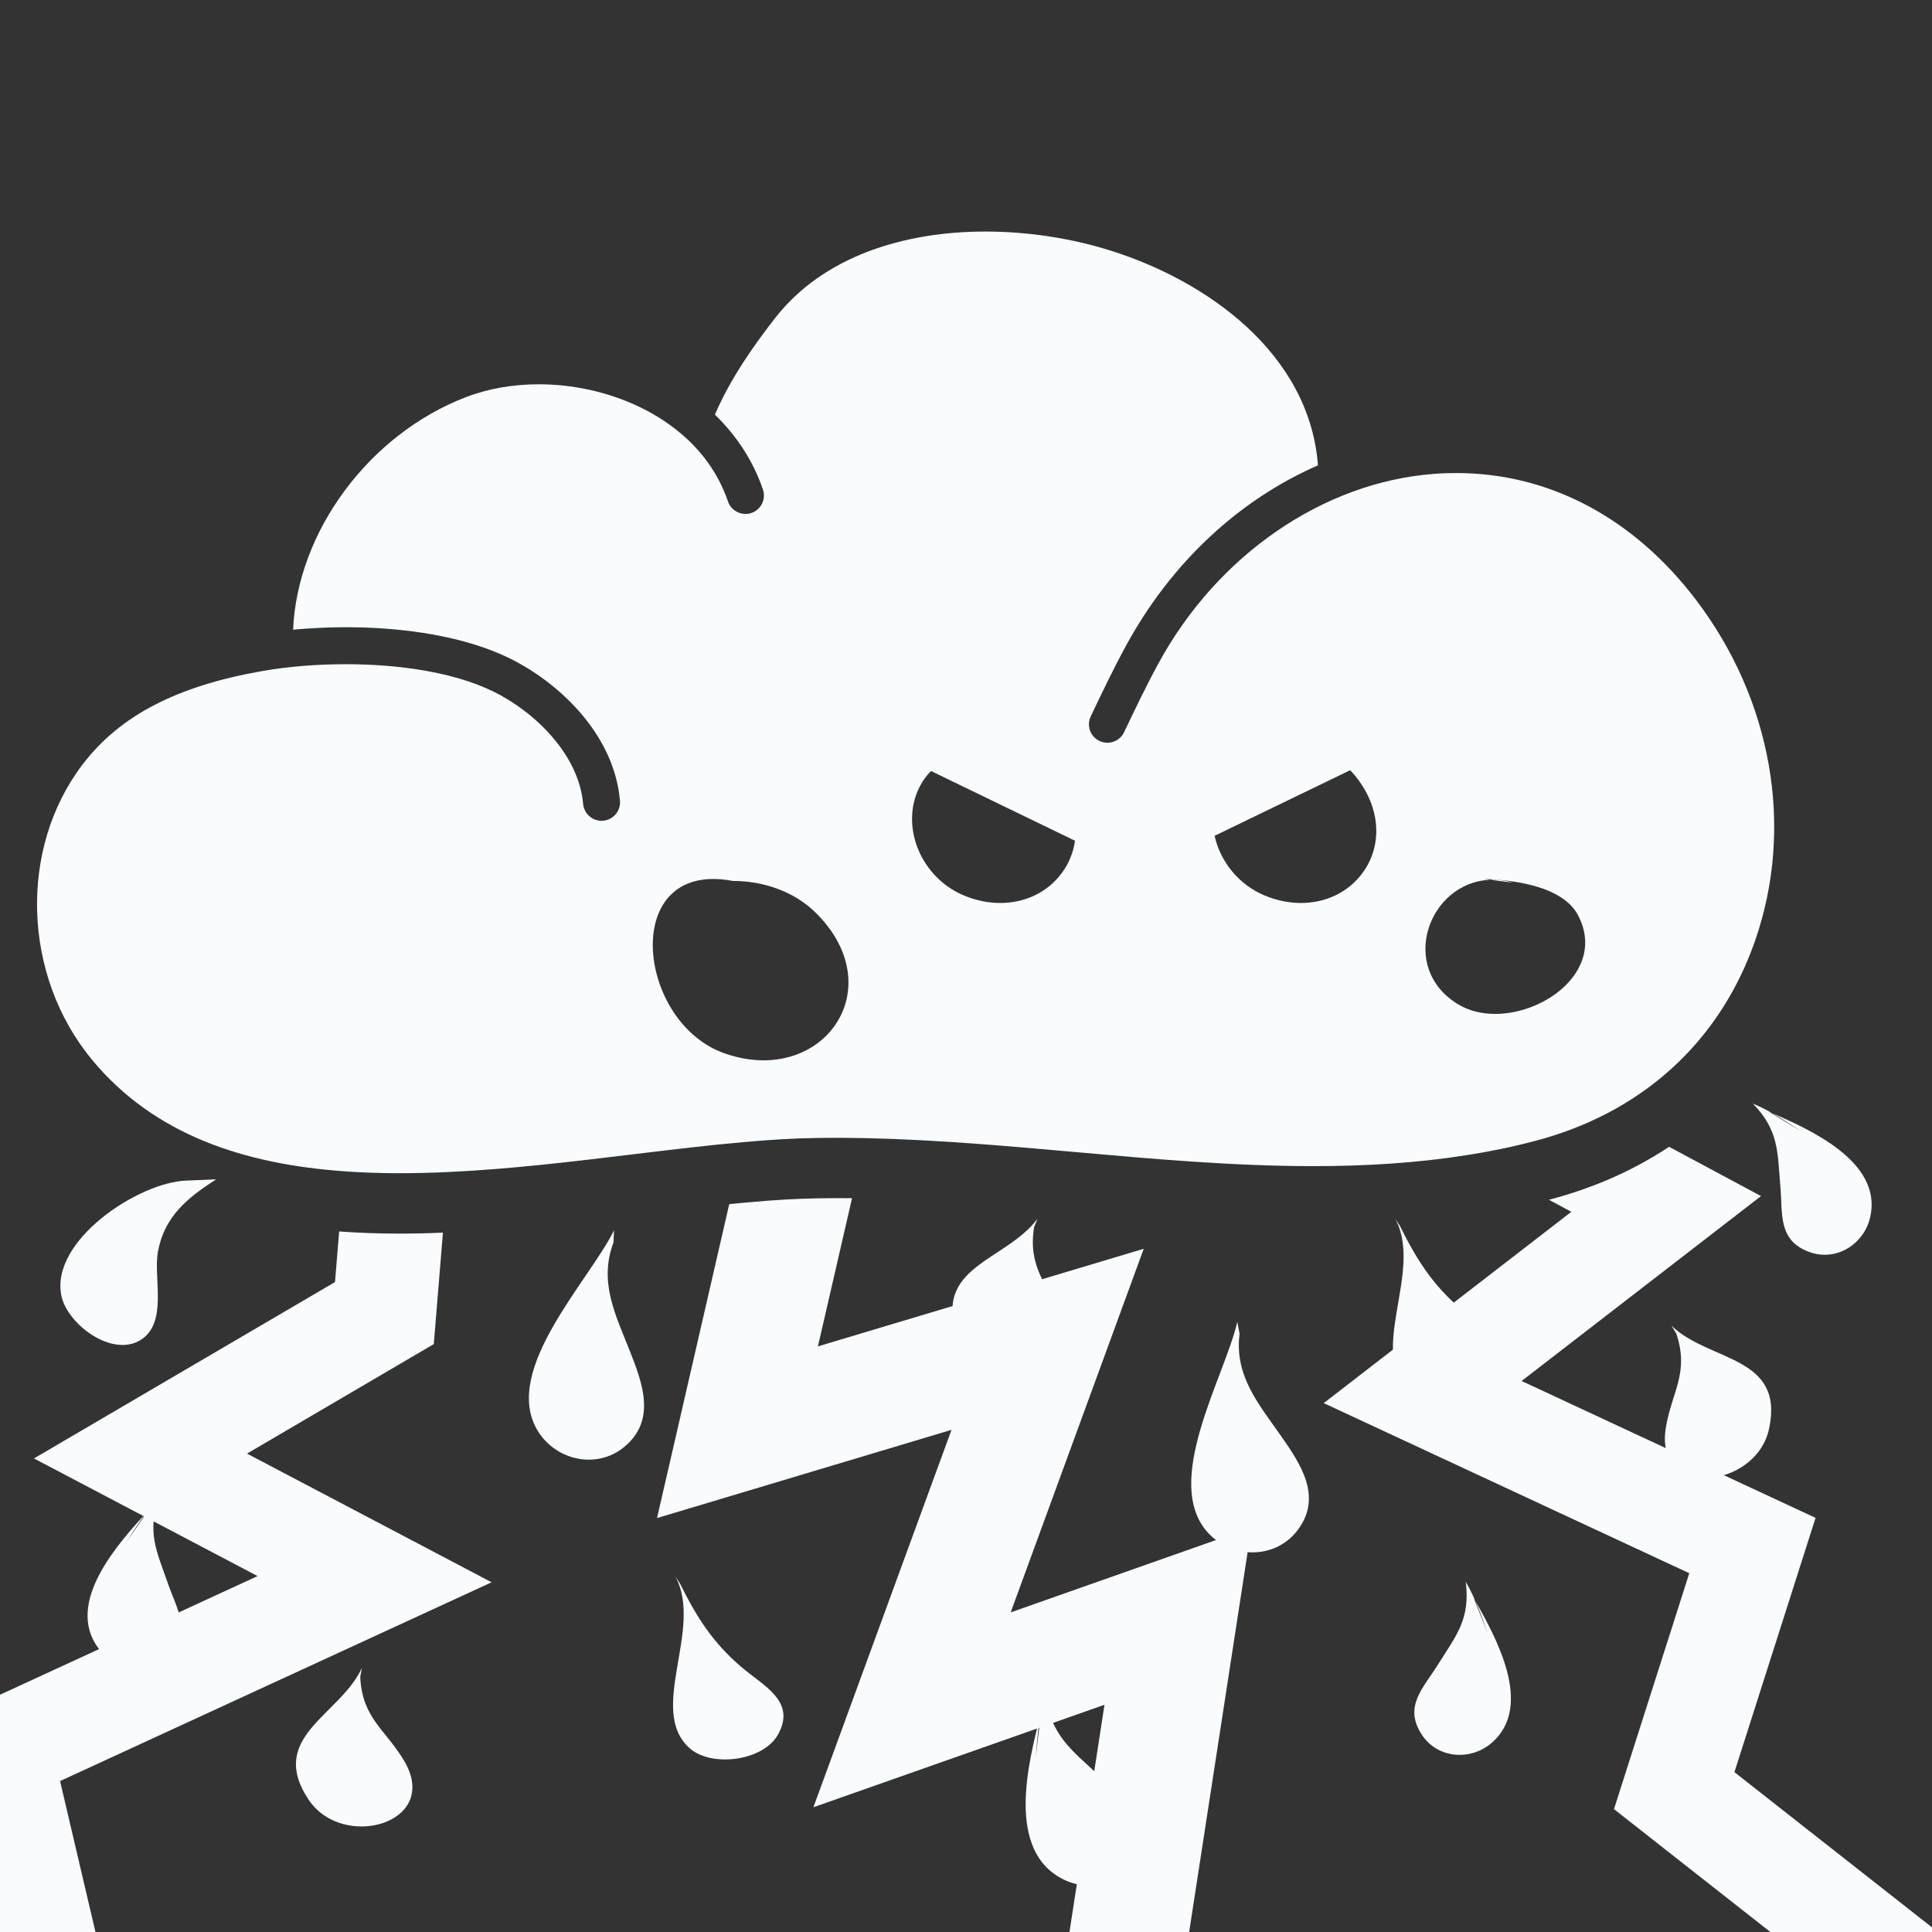 <?xml version="1.0" encoding="utf-8"?>
<!-- Generator: Adobe Illustrator 16.0.0, SVG Export Plug-In . SVG Version: 6.00 Build 0)  -->
<!DOCTYPE svg PUBLIC "-//W3C//DTD SVG 1.1//EN" "http://www.w3.org/Graphics/SVG/1.1/DTD/svg11.dtd">
<svg version="1.1" id="Layer_1" xmlns="http://www.w3.org/2000/svg" xmlns:xlink="http://www.w3.org/1999/xlink" x="0px" y="0px"
	 width="256px" height="256px" viewBox="0 0 256 256" enable-background="new 0 0 256 256" xml:space="preserve">
<rect x="0" y="0" width="256" height="256" fill="#333333" stroke="none"/>
<path fill="#F8FCFE" d="M95.6,117.01"/>
<g>
	<path fill="#F8FCFE" d="M197.81,116.57c-0.119,0-0.239,0.01-0.359,0.01l3.06,0.38C199.57,116.7,198.67,116.57,197.81,116.57z
		 M197.81,116.57c-0.119,0-0.239,0.01-0.359,0.01l3.06,0.38C199.57,116.7,198.67,116.57,197.81,116.57z M197.81,116.57
		c-0.119,0-0.239,0.01-0.359,0.01l3.06,0.38C199.57,116.7,198.67,116.57,197.81,116.57z M197.81,116.57
		c-0.119,0-0.239,0.01-0.359,0.01l3.06,0.38C199.57,116.7,198.67,116.57,197.81,116.57z M224.74,79.5
		c-8.3-10.92-19.5-16.82-31.78-16.82c-0.979,0-1.96,0.03-2.95,0.11c-14.7,1.12-28.7,10.75-36.52,25.13
		c-1.62,2.98-3.11,6.09-4.54,9.1c-0.42,0.88-1.3,1.4-2.21,1.4c-0.351,0-0.71-0.08-1.05-0.24c-1.23-0.58-1.74-2.04-1.16-3.26
		c1.46-3.07,2.97-6.24,4.66-9.34c6-11.04,15.02-19.37,25.449-23.92c-1.149-14.93-14.84-24.47-27.409-28.43
		c-5.091-1.61-10.87-2.55-16.65-2.55c-10.72,0-21.46,3.24-27.87,11.46c-2.63,3.38-5.83,7.8-7.98,12.8c2.91,2.82,5.09,6.19,6.36,9.92
		c0.44,1.28-0.24,2.67-1.52,3.11c-0.26,0.09-0.53,0.13-0.79,0.13c-1.02,0-1.98-0.64-2.32-1.66c-1.36-3.96-3.73-6.89-6.29-9.04
		c-0.01-0.01-0.03-0.03-0.05-0.04c-1.89-1.58-3.88-2.74-5.64-3.56c-4.08-1.91-8.65-2.88-13.09-2.88c-3.37,0-6.67,0.56-9.62,1.69
		C48.84,57.57,39.38,70.5,38.84,83.44c2.24-0.21,4.6-0.33,7-0.33c7.6,0,15.61,1.16,21.63,4.09c6.27,3.06,13.88,9.84,14.68,18.89
		c0.12,1.35-0.87,2.54-2.22,2.66c-0.07,0.01-0.15,0.01-0.22,0.01c-1.25,0-2.33-0.96-2.44-2.24c-0.58-6.56-6.42-12.22-11.94-14.91
		c-5.3-2.58-12.62-3.6-19.52-3.6c-3.95,0-7.75,0.33-10.96,0.89c-11.39,1.98-18.98,5.92-23.91,12.4c-8.5,11.16-7.96,27.98,1.25,39.12
		c8.26,9.98,20.19,13.83,33.4,14.78c4.47,0.33,9.09,0.319,13.76,0.1c8.18-0.37,16.53-1.38,24.55-2.35
		c5.06-0.61,9.96-1.21,14.62-1.61c3.46-0.32,6.79-0.52,9.95-0.56c2.08-0.03,4.17-0.021,6.26,0.029c9.22,0.2,18.59,1.03,27.71,1.841
		c10.43,0.93,21.05,1.869,31.569,1.869c6.811,0,13.57-0.39,20.23-1.439h0.01c3.09-0.48,6.16-1.11,9.2-1.91
		c3.38-0.89,6.55-2.11,9.47-3.63c9.311-4.84,16.15-12.771,19.68-23.01C237.75,109.6,234.81,92.77,224.74,79.5z M101.18,140.5
		c-1.61,0-3.34-0.29-5.13-0.91c-11.11-3.85-13.67-23.12-1.54-23.12c0.8,0,1.67,0.08,2.6,0.26l0,0l0,0c3.96,0,8.11,1.33,11.07,4.3
		C116.83,129.71,111.13,140.5,101.18,140.5z M140.66,115.73c-1.91,2.55-4.88,3.92-8.12,3.92c-1.57,0-3.2-0.32-4.8-0.99
		c-4.82-2-7.69-7.21-6.69-12.12c0.32-1.54,1.06-3.11,2.31-4.38l19.081,9.24C142.23,112.94,141.64,114.42,140.66,115.73z
		 M180.5,115.73c-1.91,2.55-4.88,3.92-8.12,3.92c-1.57,0-3.2-0.32-4.8-0.99c-3.43-1.42-5.88-4.48-6.64-7.91l17.96-8.69
		c0.239,0.24,0.479,0.5,0.699,0.78C182.93,106.94,183.28,112,180.5,115.73z M198.12,134.35c-1.76,0-3.47-0.399-4.92-1.279
		c-8.01-4.86-3.9-16.18,4.25-16.49l-0.86-0.11c3.91,0.13,10.49,0.89,12.54,4.86C212.74,128.3,205.01,134.35,198.12,134.35z
		 M197.81,116.57c-0.119,0-0.239,0.01-0.359,0.01l3.06,0.38C199.57,116.7,198.67,116.57,197.81,116.57z M197.81,116.57
		c-0.119,0-0.239,0.01-0.359,0.01l3.06,0.38C199.57,116.7,198.67,116.57,197.81,116.57z M197.81,116.57
		c-0.119,0-0.239,0.01-0.359,0.01l3.06,0.38C199.57,116.7,198.67,116.57,197.81,116.57z M197.81,116.57
		c-0.119,0-0.239,0.01-0.359,0.01l3.06,0.38C199.57,116.7,198.67,116.57,197.81,116.57z M197.81,116.57
		c-0.119,0-0.239,0.01-0.359,0.01l3.06,0.38C199.57,116.7,198.67,116.57,197.81,116.57z"/>
</g>
<path fill="#F8FCFE" d="M256.78,256h-22.2l-20.72-16.28l9.979-31.26L175.4,185.92l32.81-25.35l-2.979-1.601
	c0.09-0.02,0.17-0.04,0.26-0.06c3.92-1.04,7.66-2.47,11.12-4.271c1.58-0.819,3.1-1.72,4.55-2.68l12.18,6.53l-31.72,24.5l38.95,18.14
	l-10.75,33.69L256.78,256z"/>
<path fill="#F8FCFE" d="M165.82,202.41L157.57,256h-15.86l4.64-30.11l-38.57,13.58l18.3-50.01l-39.02,11.69l9.57-41.601
	c0.87-0.09,1.72-0.17,2.57-0.24h0.06c3.39-0.319,6.52-0.489,9.31-0.529c0.76-0.011,1.51-0.021,2.26-0.021
	c0.69,0,1.38,0.01,2.07,0.01l-4.52,19.631l43.17-12.931l-17.63,48.181L165.82,202.41z"/>
<path fill="#F8FCFE" d="M7.96,236l4.69,20H0v-31.44l34.13-15.72L4.5,193.25l39.89-23.37l0.55-6.71c0.03,0.01,0.05,0.01,0.08,0.01
	c2.49,0.181,5.17,0.28,7.94,0.28c1.82,0,3.75-0.04,5.73-0.13l-1.21,14.77L32.73,192.61l32.41,17.05L7.96,236z"/>
<g>
	<path fill-rule="evenodd" clip-rule="evenodd" fill="#F8FCFE" d="M81.368,163.018c-3.309,6.693-14.684,18.292-10.291,26.269
		c2.296,4.169,7.92,5.556,11.688,2.398c4.193-3.514,2.389-8.358,0.717-12.603c-1.933-4.904-4.161-9.203-2.19-14.457"/>
	<path fill-rule="evenodd" clip-rule="evenodd" fill="#F8FCFE" d="M184.867,161.481c3.796,6.937-3.8,17.751,1.924,22.791
		c2.891,2.544,9.697,1.696,11.673-1.804c2.505-4.441-1.936-6.476-4.872-8.998c-3.793-3.259-5.866-6.541-8.105-11.043"/>
	<path fill-rule="evenodd" clip-rule="evenodd" fill="#F8FCFE" d="M24.765,156.432c-6.386,0.166-18.266,8.031-16.607,15.36
		c0.833,3.685,6.589,8.024,10.358,5.832c3.813-2.22,1.771-8.236,2.408-11.751c0.846-4.67,3.89-7.144,7.731-9.608"/>
	<path fill-rule="evenodd" clip-rule="evenodd" fill="#F8FCFE" d="M163.949,175.148c-1.659,7.278-10.021,21.207-3.893,27.94
		c3.204,3.521,8.995,3.561,11.925-0.387c3.261-4.395,0.378-8.687-2.236-12.424c-3.022-4.319-6.188-7.981-5.496-13.55"/>
	<path fill-rule="evenodd" clip-rule="evenodd" fill="#F8FCFE" d="M47.948,221.005c-2.866,6.289-12.578,9.117-7.075,17.434
		c4.532,6.852,17.67,3.166,12.647-5.173c-2.526-4.194-5.511-5.583-5.788-11.052"/>
	<path fill-rule="evenodd" clip-rule="evenodd" fill="#F8FCFE" d="M234.392,147.304c5.223,2.274,15.095,6.546,13.42,13.974
		c-0.798,3.535-4.435,5.915-8.022,4.636c-4.242-1.515-3.565-5.087-3.881-8.688c-0.399-4.585-0.156-7.402-3.67-11.021
		c-0.154-0.042-0.155-0.038-0.004,0.011c2.421,1.017,4.354,2.336,6.476,3.724"/>
	<path fill-rule="evenodd" clip-rule="evenodd" fill="#F8FCFE" d="M89.48,208.874c3.795,6.935-3.8,17.751,1.923,22.79
		c2.89,2.544,9.697,1.696,11.672-1.803c2.506-4.441-1.936-6.477-4.872-9c-3.793-3.257-5.867-6.539-8.105-11.041"/>
	<path fill-rule="evenodd" clip-rule="evenodd" fill="#F8FCFE" d="M195.275,211.747c2.808,4.957,8.131,14.304,2.327,19.234
		c-2.761,2.345-7.098,2.063-9.197-1.115c-2.48-3.761,0.208-6.21,2.119-9.277c2.438-3.905,4.324-6.011,3.691-11.014
		c-0.099-0.127-0.102-0.124-0.011,0.005c1.324,2.269,2.076,4.483,2.938,6.869"/>
	<path fill-rule="evenodd" clip-rule="evenodd" fill="#F8FCFE" d="M137.473,161.481c-4.08,5.579-14.163,6.381-10.459,15.641
		c3.052,7.627,16.664,6.678,13.434-2.506c-1.625-4.618-4.267-6.583-3.431-11.994"/>
	<path fill-rule="evenodd" clip-rule="evenodd" fill="#F8FCFE" d="M221.48,175.657c4.956,4.819,15.029,3.924,12.927,13.673
		c-1.734,8.029-15.313,9.369-13.664-0.226c0.83-4.824,3.106-7.203,1.377-12.397"/>
	<path fill-rule="evenodd" clip-rule="evenodd" fill="#F8FCFE" d="M19.611,200.191c-3.842,4.206-11.114,12.13-6.557,18.23
		c2.168,2.902,6.46,3.594,9.214,0.963c3.257-3.112,1.182-6.1,0.001-9.516c-1.504-4.35-2.874-6.823-1.141-11.56
		c0.124-0.101,0.126-0.097,0.008,0.009c-1.796,1.915-3.022,3.907-4.396,6.04"/>
	<path fill-rule="evenodd" clip-rule="evenodd" fill="#F8FCFE" d="M137.927,227.042c-1.647,6.34-4.788,18.305,3.123,22.06
		c3.764,1.787,8.499,0.187,9.887-3.968c1.641-4.915-2.073-6.838-5.108-9.678c-3.865-3.617-6.587-5.396-7.367-11.142
		c0.07-0.171,0.075-0.169,0.012,0.002c-0.798,2.913-0.975,5.597-1.226,8.504"/>
</g>
</svg>
